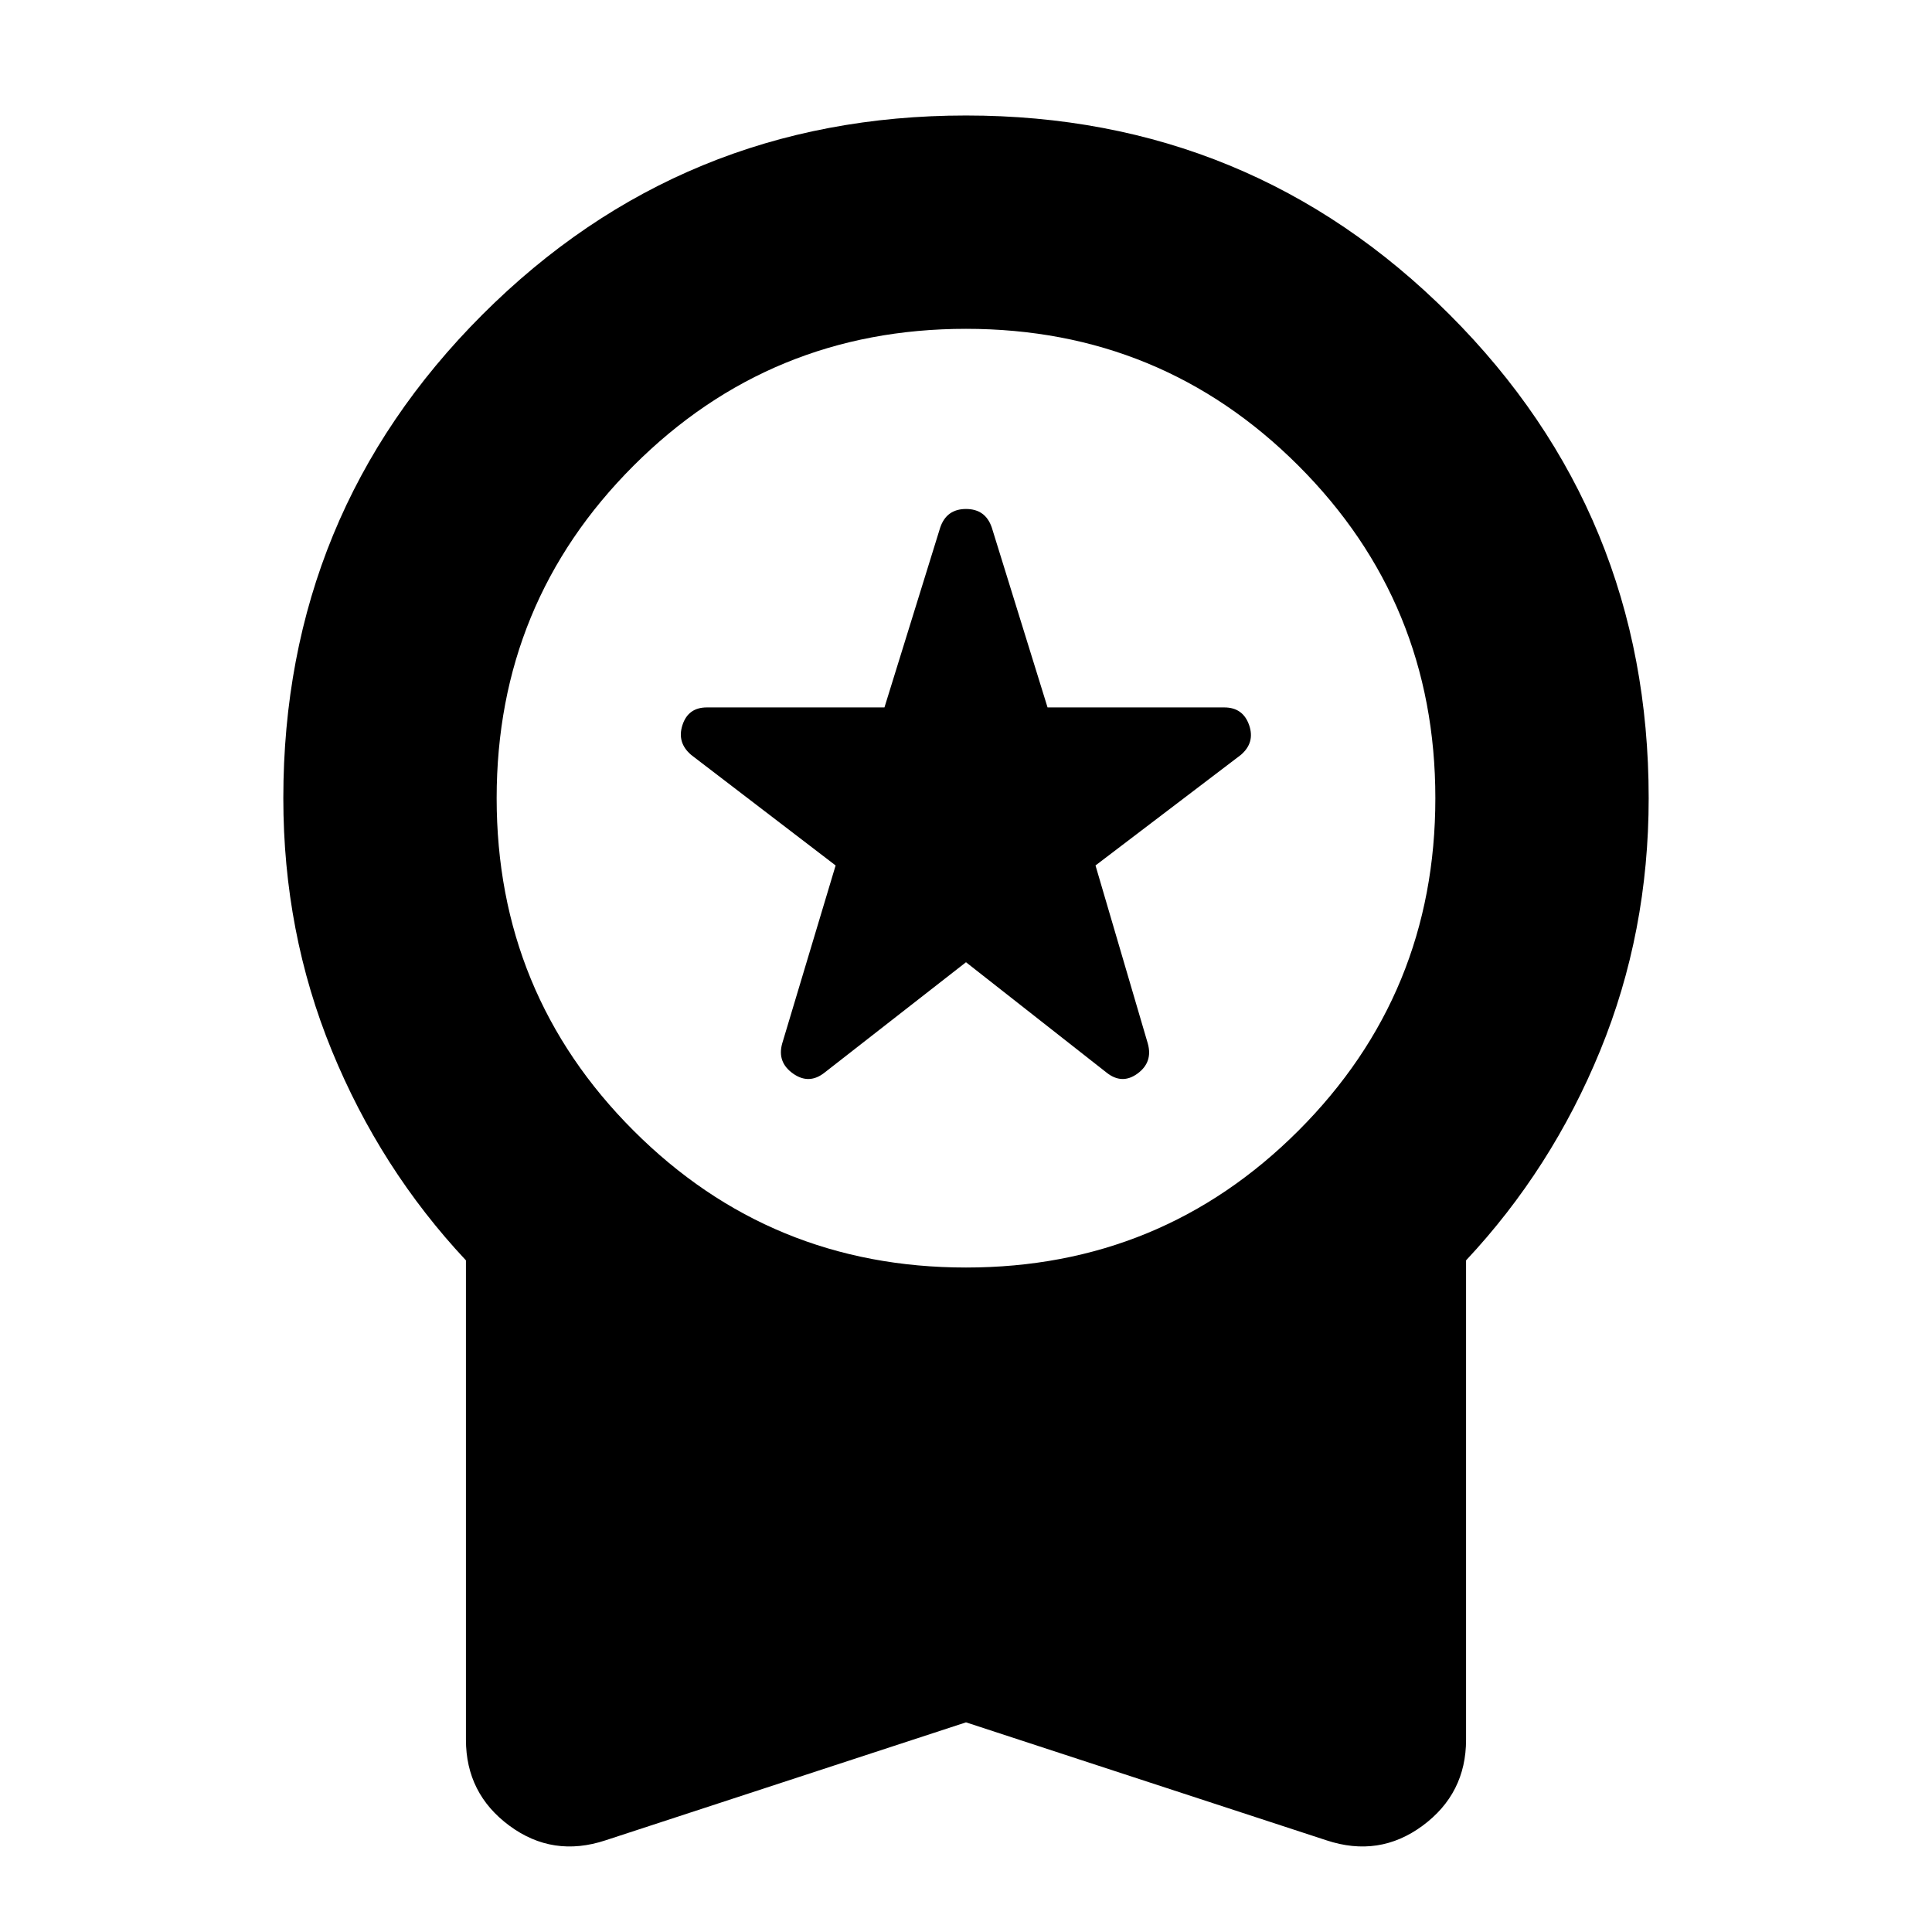 <svg xmlns="http://www.w3.org/2000/svg" height="24" viewBox="0 -960 960 960" width="24"><path d="m480-481.87-70.261 54.827q-7.696 6.13-15.674.5-7.978-5.631-5.413-14.892l26.565-88.522-71.696-54.869q-7.261-6.131-4.413-14.892t12.109-8.761h88.261l27.696-89.348q3.13-9.261 12.826-9.261 9.696 0 12.826 9.261l27.696 89.348h87.826q9.261 0 12.326 8.761 3.066 8.761-4.195 14.892l-72.131 54.869 26 88.522q2.565 9.261-5.13 14.892-7.696 5.63-15.392-.5L480-481.87Zm0 377.697L300.913-45.565q-26.217 8.696-47.804-7.26-21.588-15.957-21.588-42.74v-238.173q-42.522-45.392-66.631-104.196-24.108-58.805-24.108-125.457 0-141.349 98.935-240.284T480-902.61q141.348 0 240.283 98.935 98.935 98.935 98.935 240.284 0 66.652-24.109 125.457-24.108 58.804-66.63 104.196v238.173q0 26.783-21.588 42.74-21.587 15.956-47.804 7.26L480-104.173Zm0-226.001q97.174 0 165.195-68.022 68.022-68.022 68.022-165.195 0-97.174-68.022-165.196Q577.174-796.609 480-796.609q-97.174 0-165.195 68.022-68.022 68.022-68.022 165.196 0 97.173 68.022 165.195Q382.826-330.174 480-330.174Z"/></svg>